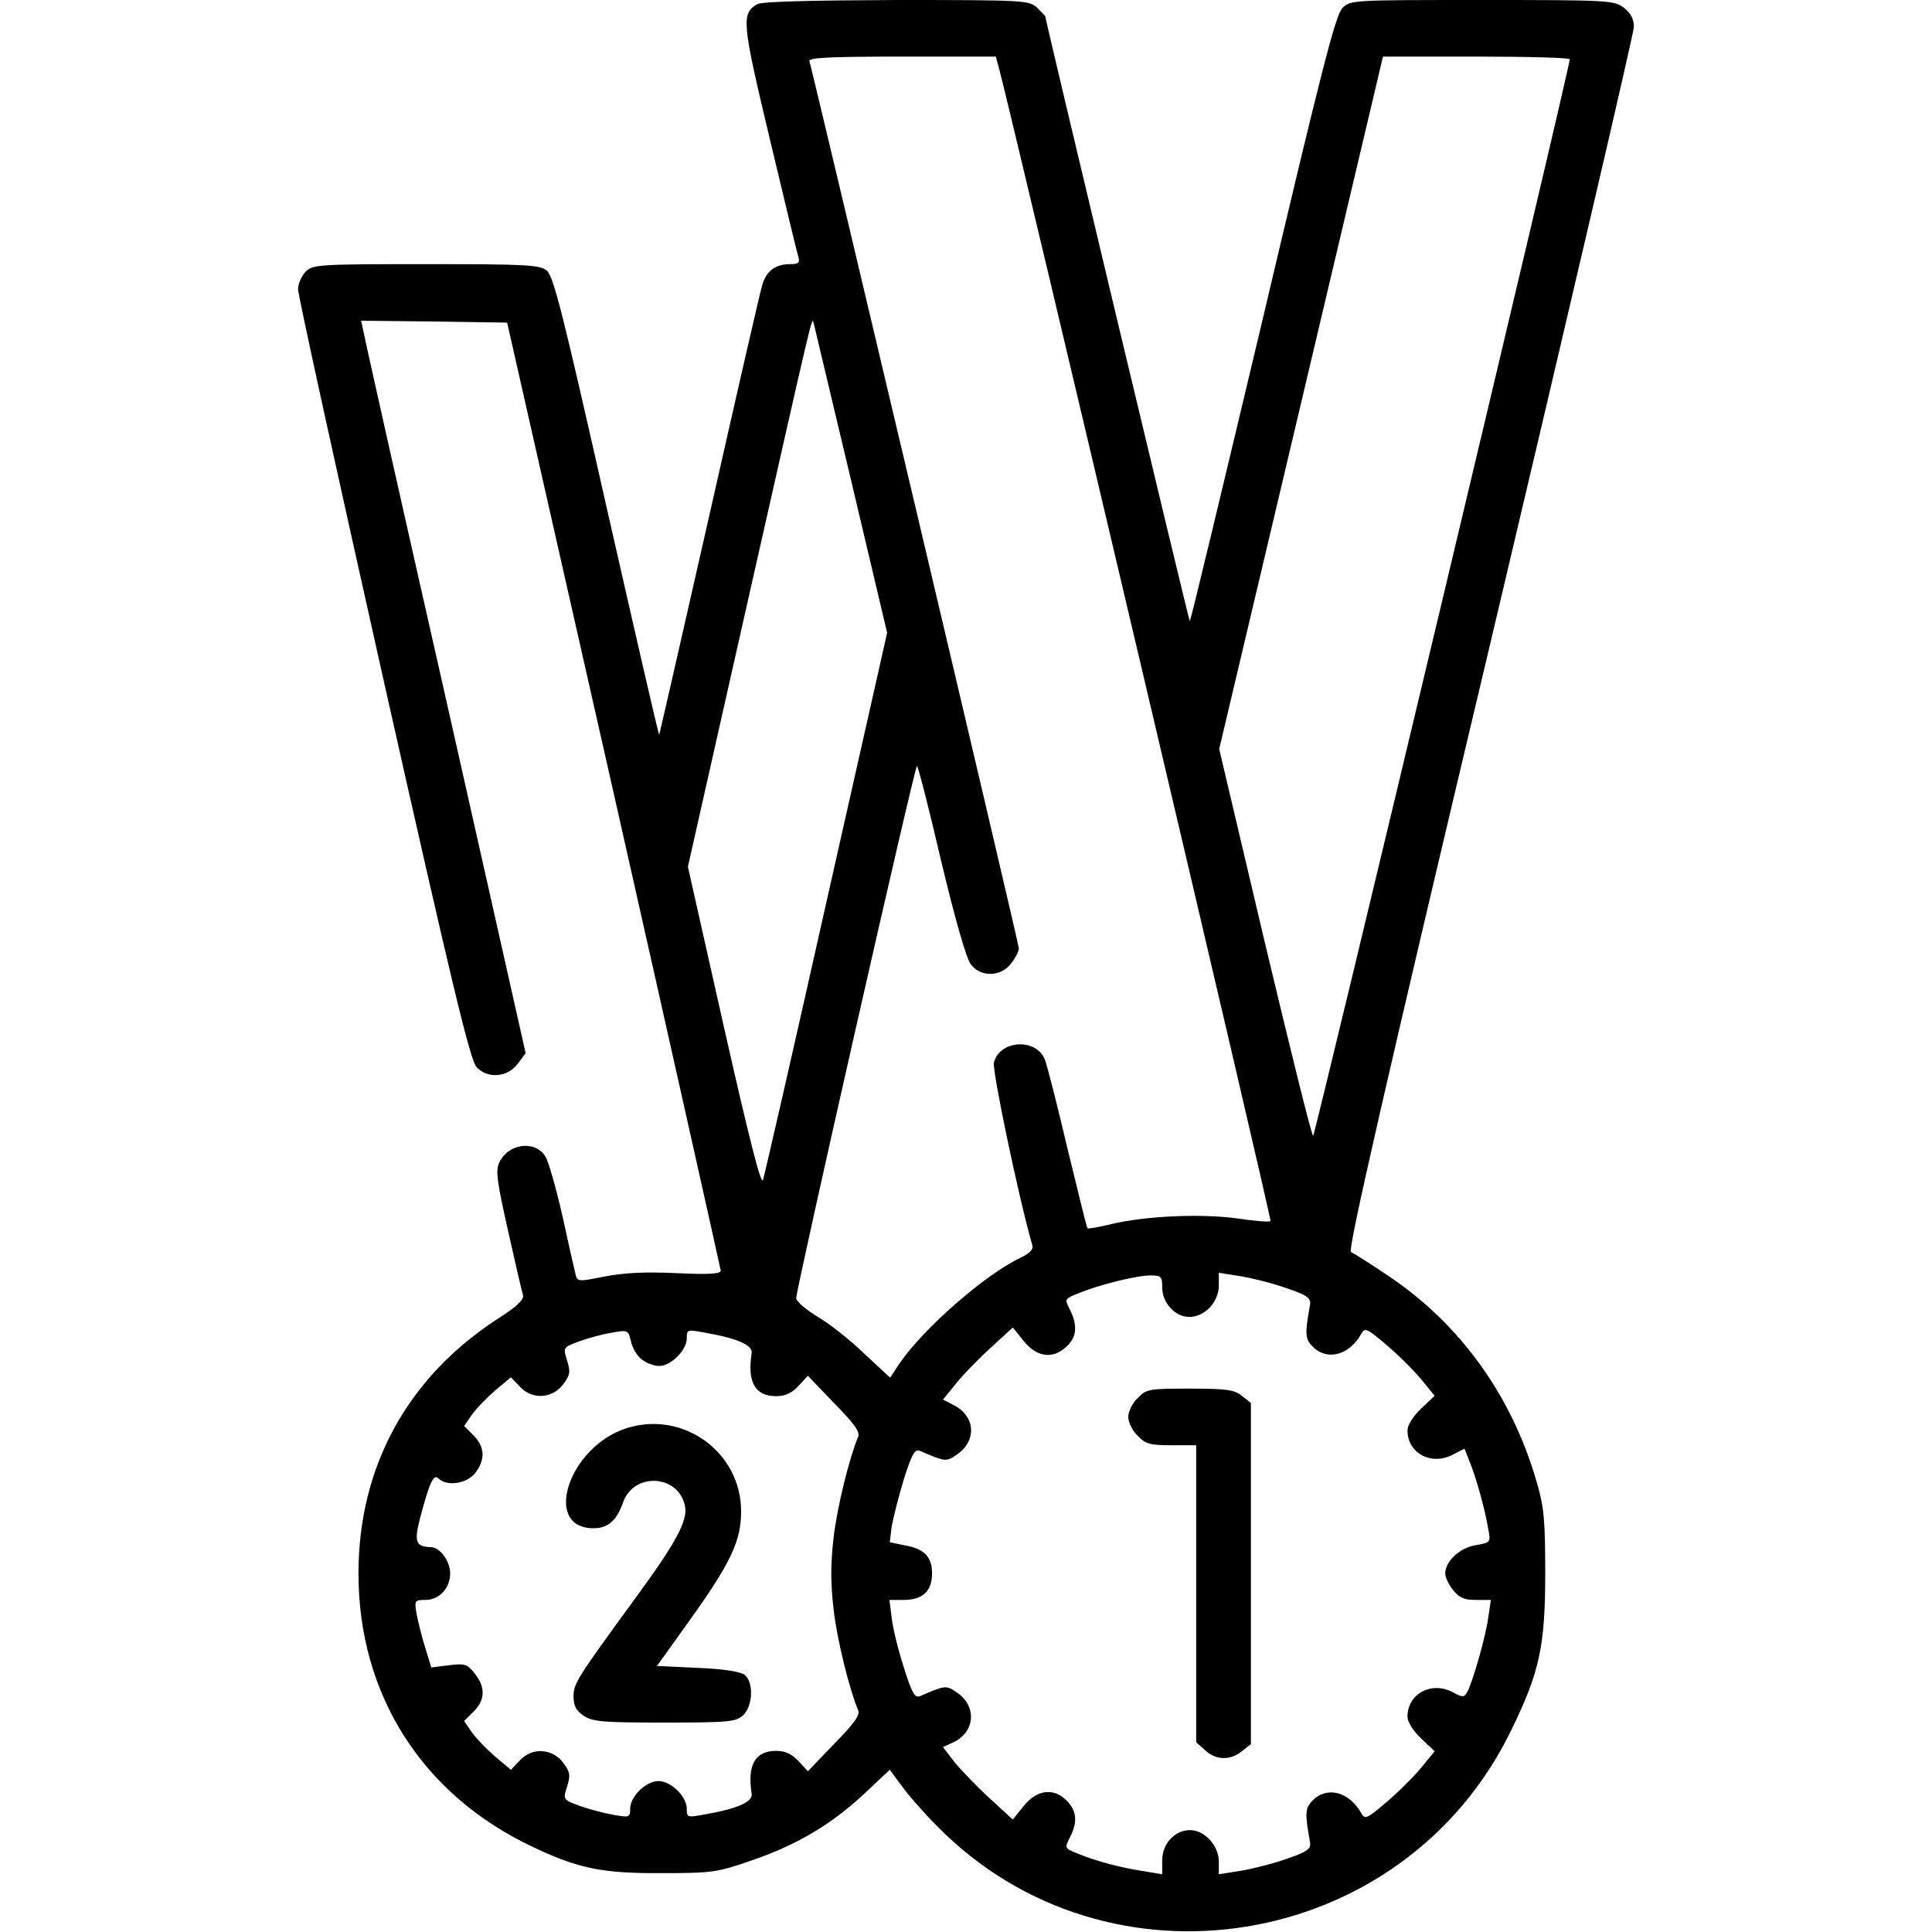 <?xml version="1.0" standalone="no"?>
<!DOCTYPE svg PUBLIC "-//W3C//DTD SVG 20010904//EN"
 "http://www.w3.org/TR/2001/REC-SVG-20010904/DTD/svg10.dtd">
<svg version="1.0" xmlns="http://www.w3.org/2000/svg"
 width="512pt" height="512pt" viewBox="0 0 512 512"
 preserveAspectRatio="xMidYMid meet">

<g transform="translate(0,512) scale(0.1,-0.1)"
fill="#000000" stroke="none">
<path d="M2007 5109 c-43 -25 -41 -47 33 -357 39 -164 73 -305 76 -314 4 -14
0 -18 -21 -18 -39 0 -62 -16 -74 -52 -6 -18 -69 -294 -141 -613 -72 -318 -132
-580 -133 -582 -2 -1 -64 271 -140 605 -115 510 -140 610 -158 625 -19 15 -50
17 -320 17 -286 0 -300 -1 -319 -20 -11 -11 -20 -32 -20 -47 0 -16 102 -480
226 -1033 181 -806 230 -1010 247 -1028 30 -32 83 -27 110 10 l20 27 -211 938
c-117 516 -215 953 -218 971 l-7 32 194 -2 193 -3 283 -1250 c155 -687 282
-1255 283 -1262 0 -9 -30 -11 -117 -7 -82 4 -140 1 -191 -9 -71 -14 -72 -14
-77 7 -3 12 -19 82 -35 156 -17 74 -37 144 -45 156 -28 43 -98 34 -122 -17
-10 -21 -6 -50 23 -179 19 -85 37 -163 40 -172 3 -12 -14 -29 -67 -63 -239
-155 -369 -392 -369 -675 0 -321 169 -587 463 -725 120 -57 184 -70 342 -69
131 0 146 2 235 33 121 41 213 96 300 177 l68 64 31 -42 c17 -24 59 -72 94
-107 453 -462 1238 -332 1522 254 75 153 90 223 90 415 0 142 -3 176 -23 244
-66 228 -203 418 -393 545 -47 32 -92 60 -99 63 -9 3 90 438 369 1611 209 883
381 1620 381 1636 0 20 -8 36 -26 50 -26 20 -38 21 -376 21 -349 0 -349 0
-371 -22 -18 -19 -56 -168 -211 -825 -105 -441 -191 -801 -193 -799 -3 3 -383
1594 -383 1603 0 1 -10 11 -22 23 -21 19 -33 20 -372 20 -227 -1 -357 -4 -369
-11z m642 -176 c48 -185 722 -3045 718 -3049 -3 -3 -42 0 -88 7 -94 13 -242 7
-334 -15 -33 -8 -61 -13 -63 -11 -2 1 -25 96 -53 211 -27 115 -54 221 -60 236
-23 58 -120 52 -135 -8 -5 -20 64 -352 102 -485 3 -10 -8 -21 -33 -33 -93 -44
-256 -187 -319 -279 l-25 -38 -69 64 c-37 36 -93 80 -124 98 -31 19 -56 40
-56 49 0 24 314 1410 320 1410 3 0 32 -113 64 -251 37 -155 67 -260 79 -275
26 -34 79 -33 106 2 12 15 21 33 21 41 0 13 -546 2323 -555 2351 -3 9 50 12
245 12 l249 0 10 -37z m1511 30 c1 -20 -675 -2853 -680 -2853 -4 0 -61 231
-128 512 l-121 513 217 917 217 918 248 0 c136 0 247 -3 247 -7z m-1905 -1114
l96 -406 -161 -714 c-88 -393 -164 -724 -168 -736 -5 -16 -37 111 -103 403
l-96 427 158 701 c176 779 170 755 175 741 1 -5 46 -193 99 -416z m1155 -2143
c53 -18 64 -26 62 -42 -14 -79 -14 -92 7 -113 38 -38 97 -23 129 35 9 16 15
14 66 -30 31 -26 72 -67 92 -91 l36 -44 -36 -34 c-22 -21 -36 -44 -36 -58 0
-60 63 -94 120 -64 l31 16 13 -33 c17 -40 42 -130 50 -180 7 -36 6 -36 -34
-43 -42 -7 -80 -43 -80 -75 0 -10 9 -29 21 -44 16 -20 29 -26 60 -26 l40 0 -7
-47 c-7 -51 -40 -166 -55 -196 -9 -16 -12 -16 -40 -1 -56 29 -119 -5 -119 -65
0 -14 14 -37 36 -58 l36 -34 -36 -44 c-20 -24 -61 -65 -92 -91 -51 -44 -57
-46 -66 -30 -32 58 -91 73 -129 35 -21 -21 -21 -34 -7 -113 2 -16 -9 -24 -62
-42 -36 -13 -92 -27 -123 -32 l-57 -9 0 34 c0 42 -38 83 -76 83 -41 0 -74 -36
-74 -80 l0 -37 -48 8 c-60 9 -125 26 -174 46 -37 15 -37 15 -23 43 21 40 19
70 -7 97 -34 36 -80 31 -115 -13 l-29 -36 -62 57 c-34 31 -76 75 -93 96 l-30
39 26 12 c60 27 65 98 9 134 -26 18 -29 18 -96 -11 -14 -5 -21 7 -43 77 -15
46 -29 104 -32 131 l-6 47 38 0 c50 0 75 23 75 70 0 45 -21 66 -74 75 l-38 8
5 41 c4 23 18 79 32 125 22 69 29 81 43 76 67 -29 70 -29 96 -11 55 36 52 102
-6 132 l-29 15 31 38 c16 21 58 65 92 96 l62 57 29 -36 c35 -43 77 -49 114
-14 27 25 29 57 8 98 -14 28 -14 28 24 43 56 23 154 47 190 47 28 0 31 -3 31
-32 0 -41 34 -78 72 -78 41 0 78 40 78 83 l0 34 57 -9 c31 -5 87 -19 123 -32z
m-1710 -188 c12 -10 33 -18 47 -18 31 0 73 42 73 73 0 24 1 24 50 15 85 -15
125 -33 122 -54 -12 -77 9 -114 65 -114 24 0 41 8 59 27 l25 27 70 -73 c53
-54 69 -76 63 -89 -23 -55 -56 -187 -65 -268 -8 -69 -8 -119 0 -188 9 -81 42
-213 65 -268 6 -13 -10 -35 -63 -89 l-70 -73 -25 27 c-18 19 -35 27 -59 27
-56 0 -77 -37 -65 -114 3 -21 -37 -39 -122 -54 -49 -9 -50 -9 -50 15 0 32 -42
73 -75 73 -33 0 -75 -41 -75 -73 0 -24 -2 -24 -47 -16 -27 5 -67 16 -89 24
-42 16 -42 16 -31 51 9 29 8 38 -10 62 -29 39 -83 42 -115 7 l-24 -25 -42 35
c-23 20 -51 49 -62 65 l-20 29 25 25 c31 31 32 65 3 101 -19 25 -26 27 -68 22
l-47 -6 -16 52 c-9 29 -19 69 -23 90 -6 36 -5 37 23 37 37 0 66 31 66 70 0 33
-27 70 -52 70 -39 1 -44 14 -28 76 25 95 36 119 49 106 22 -22 75 -14 97 14
28 36 26 69 -4 100 l-25 25 20 29 c11 16 39 45 62 65 l42 35 24 -25 c32 -35
86 -32 115 7 18 24 19 33 10 62 -11 35 -11 35 31 51 22 8 61 19 86 23 44 8 45
7 52 -22 3 -17 16 -39 28 -48z"/>
<path d="M3015 1415 c-14 -13 -25 -36 -25 -50 0 -14 11 -37 25 -50 21 -22 33
-25 90 -25 l65 0 0 -393 0 -394 23 -21 c29 -27 67 -28 98 -3 l24 19 0 452 0
452 -24 19 c-20 16 -40 19 -138 19 -108 0 -115 -1 -138 -25z"/>
<path d="M1660 1335 c-153 -49 -224 -265 -87 -265 38 0 61 20 78 68 28 81 146
75 164 -8 9 -39 -24 -99 -131 -245 -156 -214 -164 -226 -164 -261 0 -25 7 -38
27 -51 24 -16 52 -18 214 -18 170 0 189 2 208 19 26 24 29 87 5 107 -11 9 -55
16 -125 19 l-108 5 86 120 c110 154 137 211 137 290 0 157 -154 268 -304 220z"/>
</g>
</svg>
